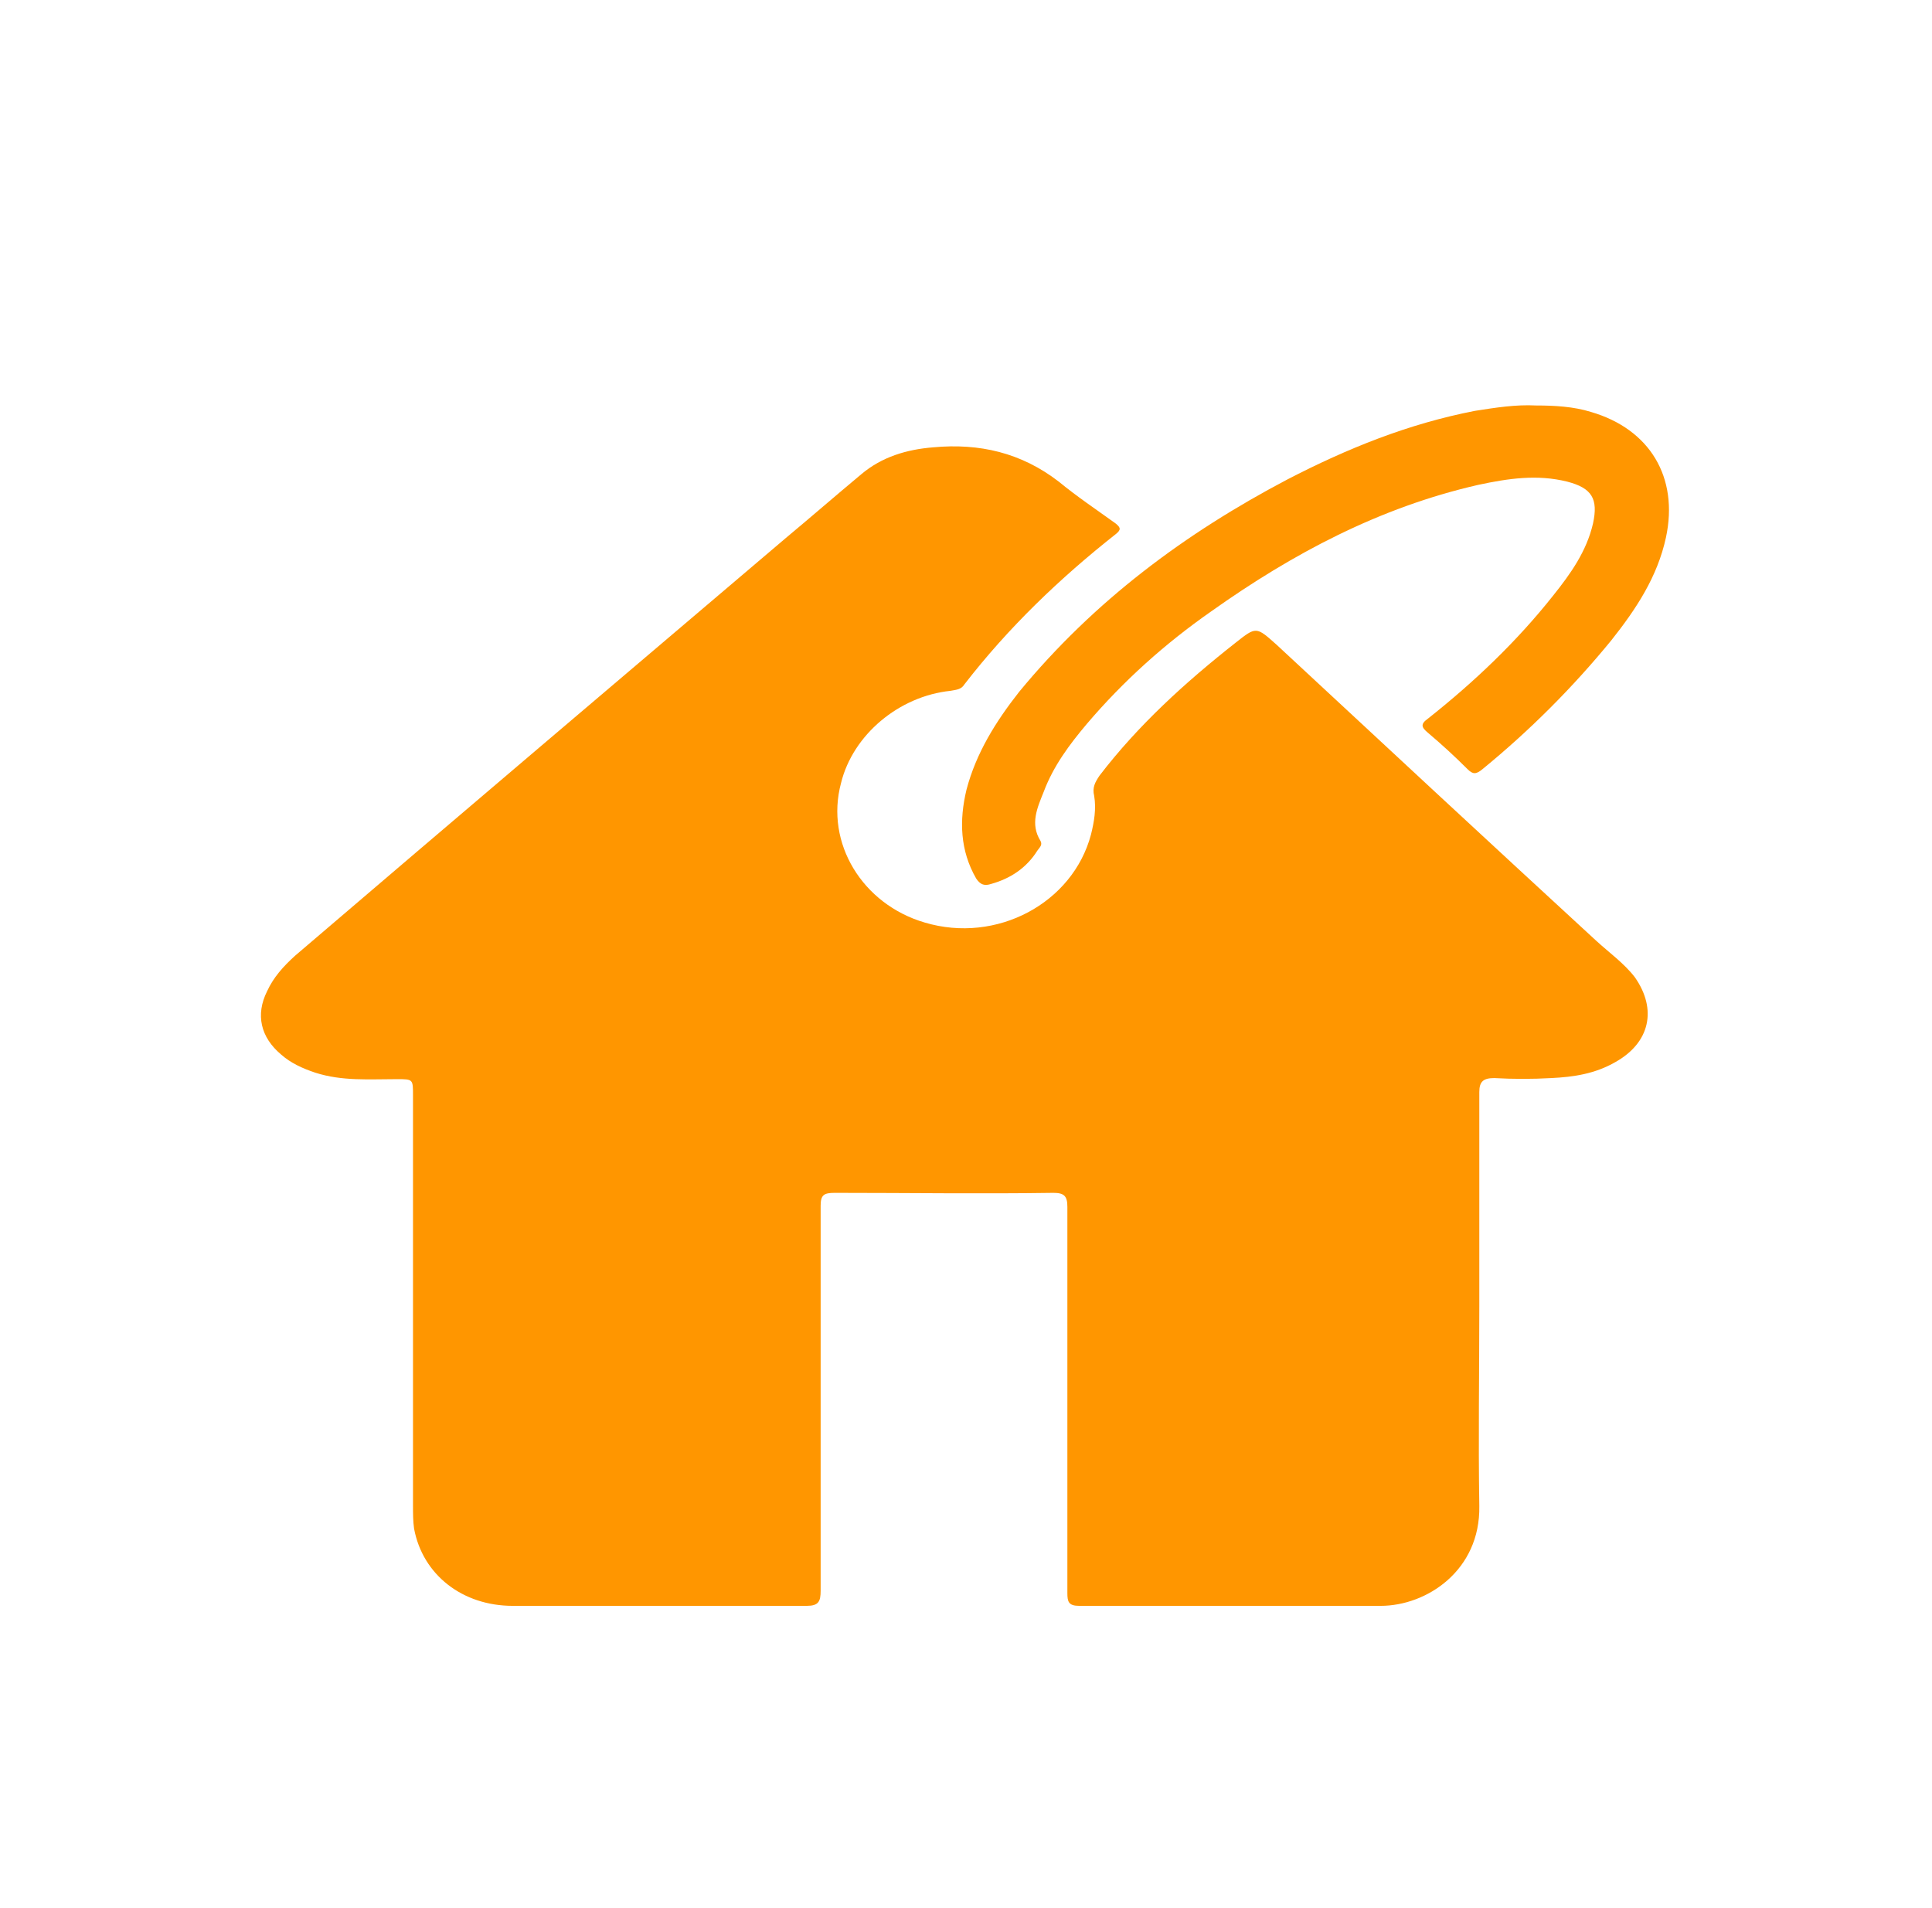 <?xml version="1.0" encoding="utf-8"?>
<!-- Generator: Adobe Illustrator 23.0.6, SVG Export Plug-In . SVG Version: 6.00 Build 0)  -->
<svg version="1.1" id="Layer_1" xmlns="http://www.w3.org/2000/svg" xmlns:xlink="http://www.w3.org/1999/xlink" x="0px" y="0px"
	 viewBox="0 0 180.1 177.9" style="enable-background:new 0 0 180.1 177.9;" xml:space="preserve">
<style type="text/css">
	.st0{fill:#FF9600;}
</style>
<path class="st0" d="M137.9,121.8c0,6.2-0.1,12.4,0,18.6c0.1,6-4.9,9.3-9.2,9.3c-9.4,0-18.7,0-28.1,0c-1,0-1.1-0.4-1.1-1.2
	c0-12,0-24,0-36c0-1-0.3-1.3-1.3-1.3c-6.8,0.1-13.6,0-20.4,0c-1,0-1.3,0.2-1.3,1.2c0,12,0,23.9,0,35.9c0,1-0.2,1.4-1.3,1.4
	c-9.1,0-18.3,0-27.4,0c-4.7,0-8.4-2.9-9.2-7.2c-0.1-0.7-0.1-1.4-0.1-2.2c0-12.7,0-25.5,0-38.2c0-1.5,0-1.5-1.5-1.5
	c-2.6,0-5.1,0.2-7.6-0.6c-1.2-0.4-2.3-0.9-3.2-1.7c-1.9-1.6-2.4-3.7-1.3-5.9c0.6-1.3,1.5-2.3,2.6-3.3c15.2-13,30.4-25.9,45.7-38.9
	c2.4-2,4.7-4,7.1-6c1.9-1.6,4.2-2.3,6.7-2.5c4.3-0.4,8.2,0.5,11.7,3.2c1.7,1.4,3.5,2.6,5.3,3.9c0.5,0.4,0.5,0.6,0,1
	c-5.2,4.1-10,8.7-14.1,14c-0.3,0.5-0.8,0.5-1.3,0.6c-4.8,0.5-9.1,4.1-10.2,8.6c-1.5,5.6,2,11.3,7.8,13c6.7,2,13.8-1.8,15.5-8.2
	c0.3-1.2,0.5-2.4,0.3-3.6c-0.2-0.8,0.1-1.3,0.5-1.9c3.6-4.7,8-8.7,12.7-12.4c1.9-1.5,1.9-1.5,3.8,0.2c9.9,9.2,19.8,18.4,29.8,27.6
	c1.2,1.1,2.6,2.1,3.6,3.4c2.1,3,1.4,6.1-1.8,7.9c-1.9,1.1-3.9,1.4-6,1.5c-1.8,0.1-3.5,0.1-5.3,0c-1,0-1.4,0.3-1.4,1.3
	C137.9,108.6,137.9,115.2,137.9,121.8z"/>
<path class="st0" d="M143.2,37.8c1.7,0,3.5,0.1,5.1,0.6c5.5,1.6,8.2,6.1,7,11.7c-0.8,3.7-2.8,6.7-5.1,9.6c-3.6,4.4-7.6,8.4-12,12
	c-0.6,0.5-0.9,0.5-1.4,0c-1.2-1.2-2.4-2.3-3.7-3.4c-0.6-0.5-0.7-0.8,0-1.3c4.3-3.4,8.3-7.2,11.7-11.5c1.6-2,3.1-4.1,3.7-6.7
	c0.5-2.3-0.1-3.3-2.4-3.9c-2.8-0.7-5.5-0.3-8.3,0.3c-9.2,2.1-17.3,6.4-24.9,11.8c-4.3,3-8.2,6.5-11.6,10.5c-1.6,1.9-3.1,3.9-4,6.3
	c-0.6,1.5-1.3,3-0.3,4.6c0.2,0.4-0.1,0.6-0.3,0.9c-1,1.6-2.5,2.6-4.3,3.1c-0.6,0.2-1,0.1-1.4-0.5c-1.5-2.6-1.6-5.4-0.9-8.3
	c0.9-3.4,2.7-6.3,4.9-9.1C102,56,110.5,49.7,120,44.7c5.6-2.9,11.3-5.2,17.5-6.4C139.4,38,141.3,37.7,143.2,37.8z"/>
</svg>
